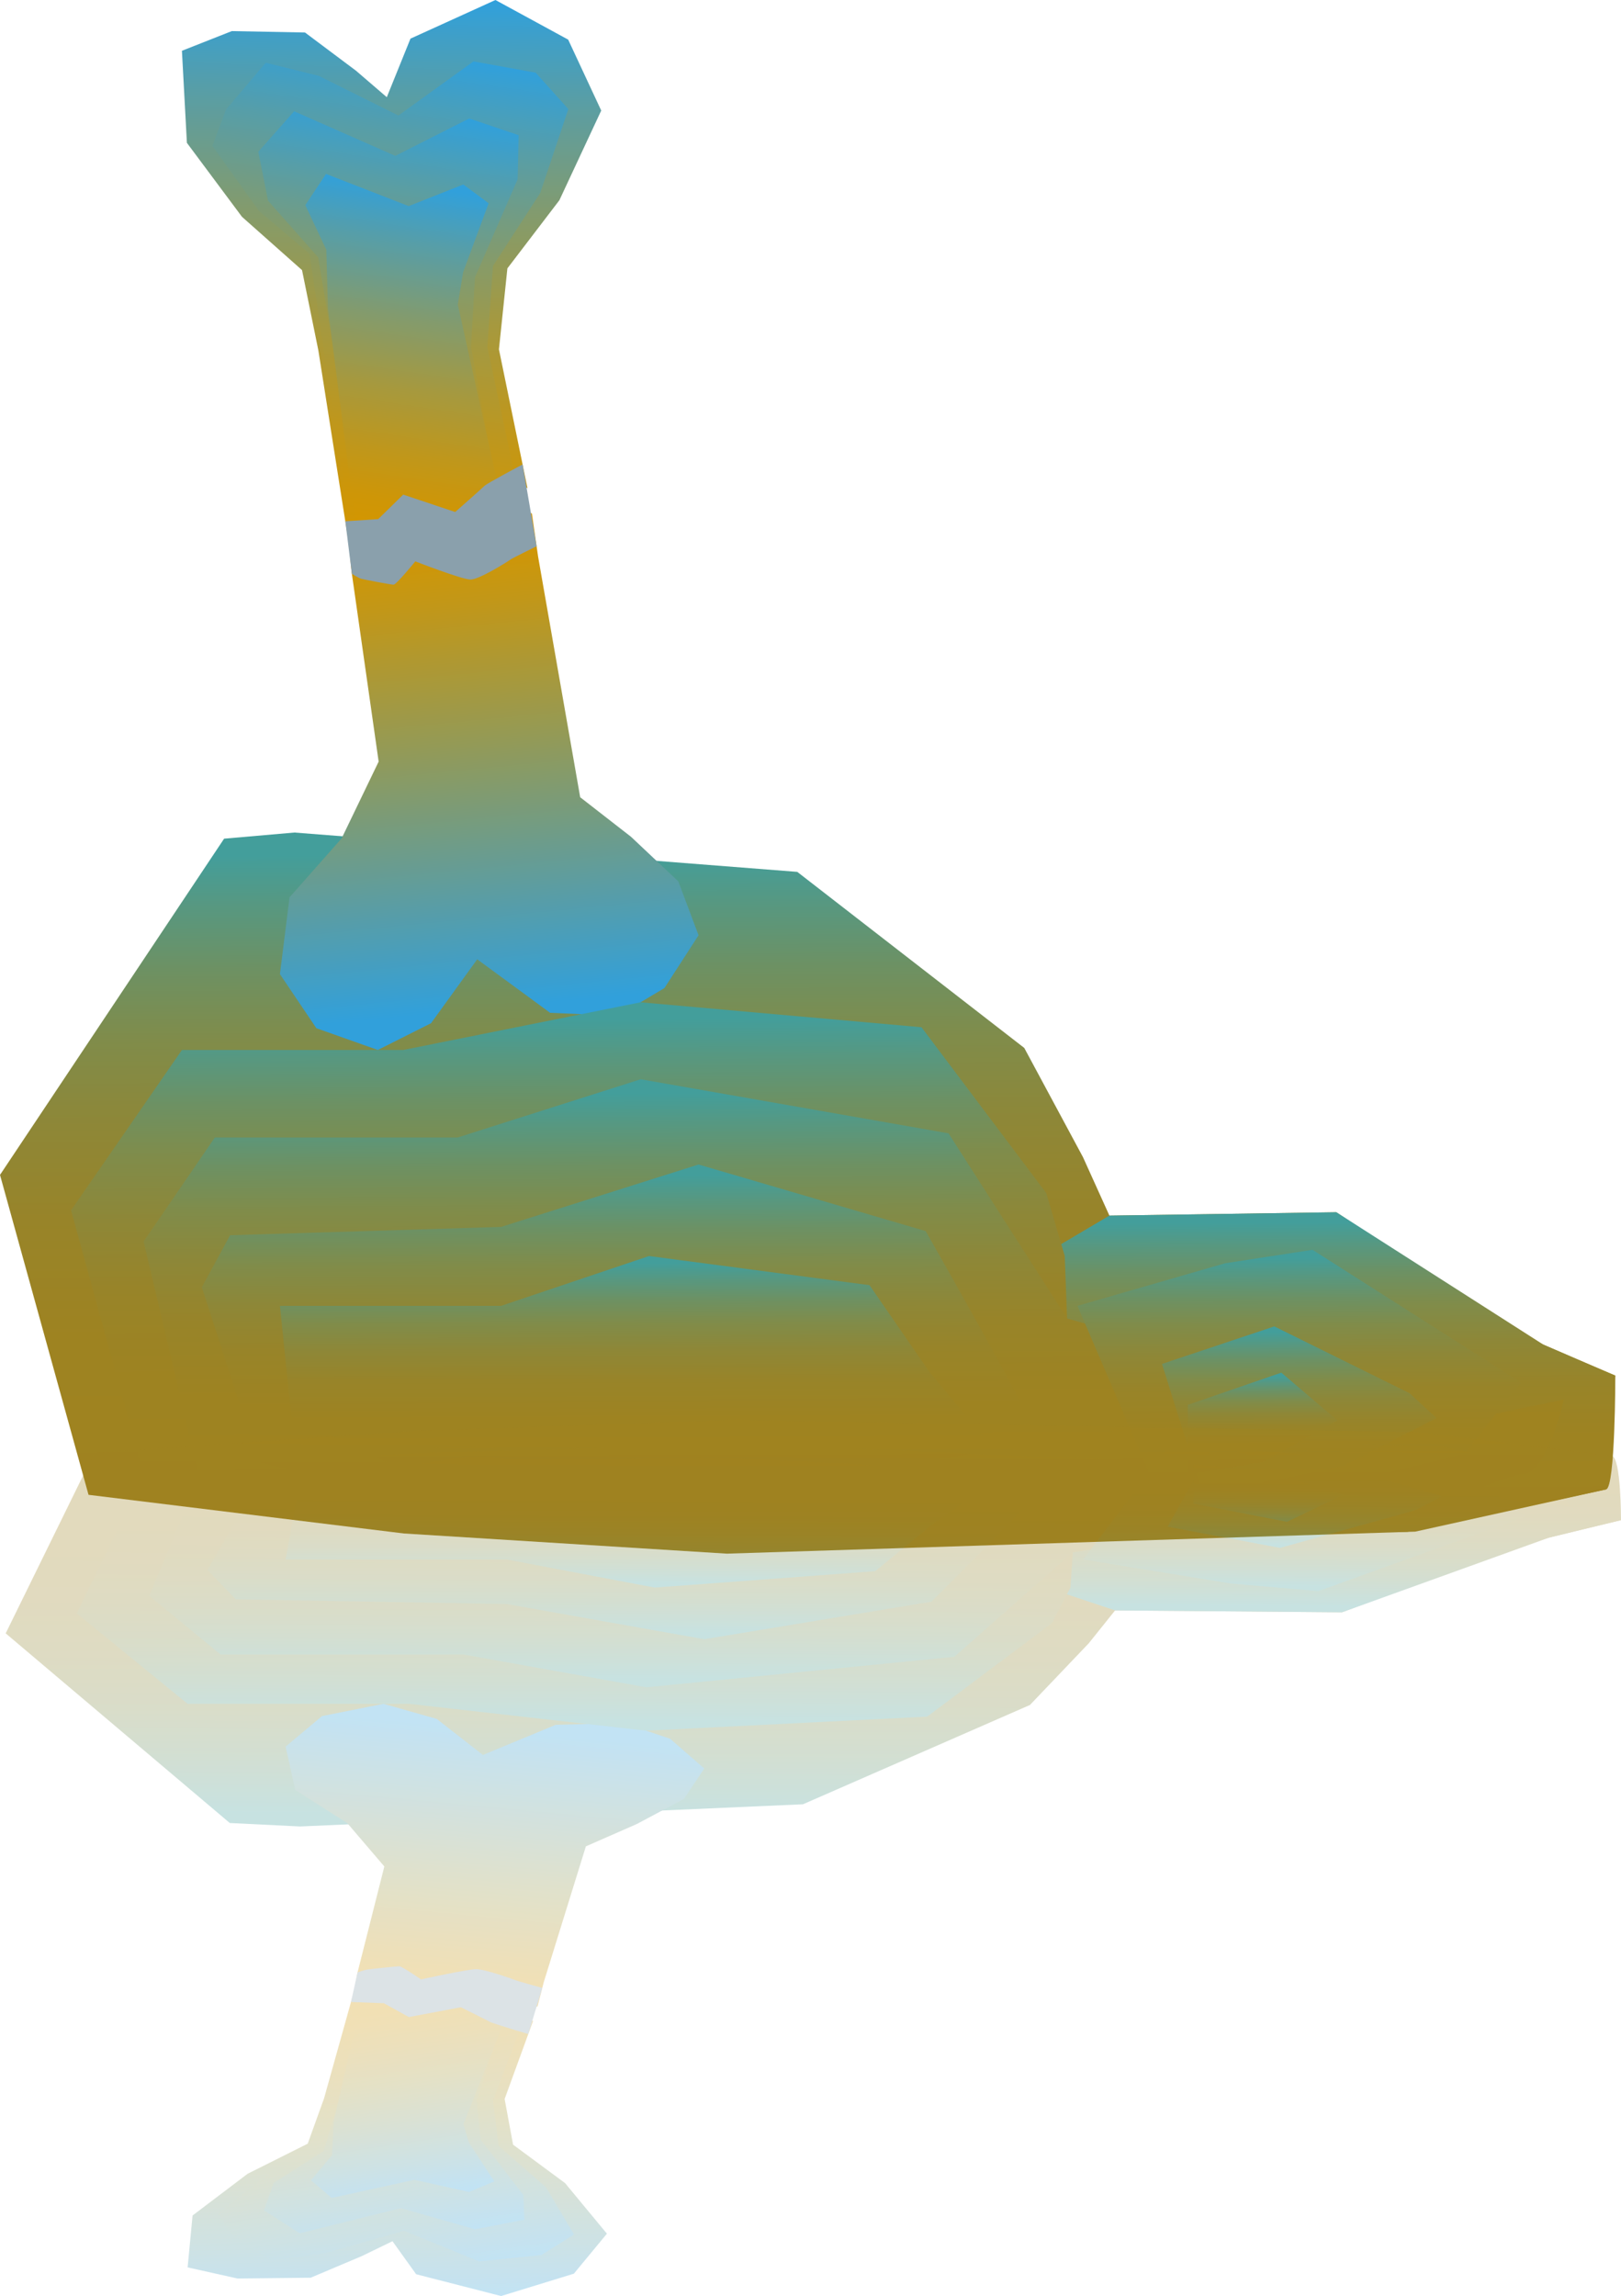 <svg xmlns="http://www.w3.org/2000/svg" xmlns:xlink="http://www.w3.org/1999/xlink" viewBox="0 0 4825.67 6835.2"><defs><style>.cls-1{fill:url(#未命名的渐变_201);}.cls-2{fill:url(#未命名的渐变_201-2);}.cls-3{fill:url(#未命名的渐变_593);}.cls-4{fill:url(#未命名的渐变_593-2);}.cls-5{fill:url(#未命名的渐变_593-3);}.cls-6{fill:url(#未命名的渐变_593-4);}.cls-7{fill:url(#未命名的渐变_212);}.cls-8{fill:#8aa0ac;}.cls-9{fill:url(#未命名的渐变_201-3);}.cls-10{fill:url(#未命名的渐变_201-4);}.cls-11{fill:url(#未命名的渐变_201-5);}.cls-12{fill:url(#未命名的渐变_201-6);}.cls-13{fill:url(#未命名的渐变_201-7);}.cls-14{fill:url(#未命名的渐变_201-8);}.cls-15{fill:url(#未命名的渐变_201-9);}.cls-16{opacity:0.3;}.cls-17{fill:url(#未命名的渐变_201-10);}.cls-18{fill:url(#未命名的渐变_201-11);}.cls-19{fill:url(#未命名的渐变_593-5);}.cls-20{fill:url(#未命名的渐变_593-6);}.cls-21{fill:url(#未命名的渐变_593-7);}.cls-22{fill:url(#未命名的渐变_593-8);}.cls-23{fill:url(#未命名的渐变_212-2);}.cls-24{fill:url(#未命名的渐变_201-12);}.cls-25{fill:url(#未命名的渐变_201-13);}.cls-26{fill:url(#未命名的渐变_201-14);}.cls-27{fill:url(#未命名的渐变_201-15);}.cls-28{fill:url(#未命名的渐变_201-16);}.cls-29{fill:url(#未命名的渐变_201-17);}.cls-30{fill:url(#未命名的渐变_201-18);}</style><linearGradient id="未命名的渐变_201" x1="2414.17" y1="4653.75" x2="2423.52" y2="2539.02" gradientTransform="matrix(-1, 0, 0, 1, 4822.33, 0)" gradientUnits="userSpaceOnUse"><stop offset="0" stop-color="#a0821f"/><stop offset="0.32" stop-color="#9e8321"/><stop offset="0.49" stop-color="#988429"/><stop offset="0.62" stop-color="#8e8737"/><stop offset="0.74" stop-color="#808c4a"/><stop offset="0.84" stop-color="#6d9163"/><stop offset="0.93" stop-color="#579881"/><stop offset="1" stop-color="#439e9b"/></linearGradient><linearGradient id="未命名的渐变_201-2" x1="3885.96" y1="4579.37" x2="3881.8" y2="3639.16" gradientTransform="matrix(1, 0, 0, 1, 0, 0)" xlink:href="#未命名的渐变_201"/><linearGradient id="未命名的渐变_593" x1="2595.03" y1="1673.08" x2="2622.33" y2="19.81" gradientTransform="matrix(-1, -0.04, -0.04, 1, 3793.25, 87.93)" gradientUnits="userSpaceOnUse"><stop offset="0" stop-color="#d49600"/><stop offset="0.1" stop-color="#ce9607"/><stop offset="0.24" stop-color="#bf971c"/><stop offset="0.42" stop-color="#a6993e"/><stop offset="0.62" stop-color="#839b6d"/><stop offset="0.84" stop-color="#569ea9"/><stop offset="1" stop-color="#31a0db"/></linearGradient><linearGradient id="未命名的渐变_593-2" x1="2350.47" y1="1482.22" x2="2374.67" y2="16.04" gradientTransform="matrix(-0.99, -0.16, -0.16, 0.99, 3542.25, 519.86)" xlink:href="#未命名的渐变_593"/><linearGradient id="未命名的渐变_593-3" x1="2314.2" y1="1442.39" x2="2334.95" y2="185.39" gradientTransform="matrix(-0.99, -0.16, -0.16, 0.99, 3542.25, 519.86)" xlink:href="#未命名的渐变_593"/><linearGradient id="未命名的渐变_593-4" x1="2219.22" y1="1435.34" x2="2231.5" y2="398.75" gradientTransform="matrix(-0.99, -0.16, -0.16, 0.99, 3542.25, 519.86)" xlink:href="#未命名的渐变_593"/><linearGradient id="未命名的渐变_212" x1="3288.05" y1="1595.84" x2="3009.41" y2="2982.24" gradientTransform="matrix(-0.99, -0.1, -0.1, 0.99, 4774.32, 347.35)" gradientUnits="userSpaceOnUse"><stop offset="0" stop-color="#d49600"/><stop offset="0.14" stop-color="#c29718"/><stop offset="0.44" stop-color="#939a57"/><stop offset="0.86" stop-color="#4a9eba"/><stop offset="1" stop-color="#31a0db"/></linearGradient><linearGradient id="未命名的渐变_201-3" x1="2436.75" y1="4589.86" x2="2429.86" y2="3031.08" gradientTransform="matrix(1, 0, 0, 1, 0, 0)" xlink:href="#未命名的渐变_201"/><linearGradient id="未命名的渐变_201-4" x1="2271.97" y1="4580.27" x2="2266.1" y2="3253.52" gradientTransform="matrix(1, 0, 0, 1, 0, 0)" xlink:href="#未命名的渐变_201"/><linearGradient id="未命名的渐变_201-5" x1="2125.9" y1="4509.19" x2="2121.43" y2="3498.72" gradientTransform="matrix(1, 0, 0, 1, 0, 0)" xlink:href="#未命名的渐变_201"/><linearGradient id="未命名的渐变_201-6" x1="1898.16" y1="4440.89" x2="1895.15" y2="3760.99" gradientTransform="matrix(1, 0, 0, 1, 0, 0)" xlink:href="#未命名的渐变_201"/><linearGradient id="未命名的渐变_201-7" x1="3870.07" y1="4503.45" x2="3866.72" y2="3744.93" gradientTransform="matrix(1, 0, 0, 1, 0, 0)" xlink:href="#未命名的渐变_201"/><linearGradient id="未命名的渐变_201-8" x1="3869.45" y1="4500.89" x2="3867.08" y2="3965.35" gradientTransform="matrix(1, 0, 0, 1, 0, 0)" xlink:href="#未命名的渐变_201"/><linearGradient id="未命名的渐变_201-9" x1="3759.1" y1="4392.91" x2="3757.79" y2="4096.03" gradientTransform="matrix(1, 0, 0, 1, 0, 0)" xlink:href="#未命名的渐变_201"/><linearGradient id="未命名的渐变_201-10" x1="2398.9" y1="-10313.41" x2="2404.18" y2="-11508.61" gradientTransform="translate(4822.33 -6102.63) rotate(180)" xlink:href="#未命名的渐变_201"/><linearGradient id="未命名的渐变_201-11" x1="3902.18" y1="-10356.13" x2="3899.84" y2="-10885.1" gradientTransform="matrix(1, 0, 0, -1, 0, -6102.63)" xlink:href="#未命名的渐变_201"/><linearGradient id="未命名的渐变_593-5" x1="3165.81" y1="-11969.47" x2="3181.28" y2="-12906.03" gradientTransform="translate(3793.25 -6190.57) rotate(177.46)" xlink:href="#未命名的渐变_593"/><linearGradient id="未命名的渐变_593-6" x1="4463.78" y1="-11988.75" x2="4477.85" y2="-12840.56" gradientTransform="translate(3542.25 -6622.49) rotate(170.69)" xlink:href="#未命名的渐变_593"/><linearGradient id="未命名的渐变_593-7" x1="4461.22" y1="-12008.31" x2="4473.23" y2="-12735.78" gradientTransform="translate(3542.25 -6622.49) rotate(170.69)" xlink:href="#未命名的渐变_593"/><linearGradient id="未命名的渐变_593-8" x1="4372.97" y1="-12016.95" x2="4380.06" y2="-12615.02" gradientTransform="translate(3542.25 -6622.49) rotate(170.69)" xlink:href="#未命名的渐变_593"/><linearGradient id="未命名的渐变_212-2" x1="4634.99" y1="-11966.92" x2="4479.04" y2="-11190.96" gradientTransform="translate(4774.32 -6449.99) rotate(174.04)" xlink:href="#未命名的渐变_212"/><linearGradient id="未命名的渐变_201-12" x1="2452.31" y1="-10349.39" x2="2448.42" y2="-11229.21" gradientTransform="matrix(1, 0, 0, -1, 0, -6102.63)" xlink:href="#未命名的渐变_201"/><linearGradient id="未命名的渐变_201-13" x1="2287.84" y1="-10354.61" x2="2284.53" y2="-11103.43" gradientTransform="matrix(1, 0, 0, -1, 0, -6102.63)" xlink:href="#未命名的渐变_201"/><linearGradient id="未命名的渐变_201-14" x1="2142.02" y1="-10394.32" x2="2139.5" y2="-10964.53" gradientTransform="matrix(1, 0, 0, -1, 0, -6102.63)" xlink:href="#未命名的渐变_201"/><linearGradient id="未命名的渐变_201-15" x1="1914.42" y1="-10433.97" x2="1912.73" y2="-10816.49" gradientTransform="matrix(1, 0, 0, -1, 0, -6102.63)" xlink:href="#未命名的渐变_201"/><linearGradient id="未命名的渐变_201-16" x1="3886.02" y1="-10398.54" x2="3884.14" y2="-10825.53" gradientTransform="matrix(1, 0, 0, -1, 0, -6102.63)" xlink:href="#未命名的渐变_201"/><linearGradient id="未命名的渐变_201-17" x1="3885.67" y1="-10399.73" x2="3884.34" y2="-10701.42" gradientTransform="matrix(1, 0, 0, -1, 0, -6102.63)" xlink:href="#未命名的渐变_201"/><linearGradient id="未命名的渐变_201-18" x1="3775.86" y1="-10460.54" x2="3775.12" y2="-10627.46" gradientTransform="matrix(1, 0, 0, -1, 0, -6102.63)" xlink:href="#未命名的渐变_201"/></defs><title>Middle4</title><g id="图层_2" data-name="图层 2"><g id="图层_4" data-name="图层 4"><path class="cls-1" d="M667.15,2496.69l209.3-18.27,1497,117.11,675.73,524.08,174.87,325.26,78.63,173.89,675.46-10,355.2,235s107.77,87.43,187.76,125.69,287.65,125.68,287.65,125.68l-27.33,338.8-568.3,125.68-2049.18,65.57-961.78-60.11L263.54,4450,0,3497.64Z"/><path class="cls-2" d="M3302.68,3618.76l675.46-10,616.18,394,214.43,92.33s.24,332.7-27.33,338.8-592,126.44-592,126.44l-916.31,8.52L2960,4337.62l150.69-389,19.69-228Z"/><polygon class="cls-3" points="541.6 151.17 556.38 425.24 720.41 645.5 899.15 804.15 947.74 1043.13 1035.38 1598.81 1138.71 1644.79 1183.02 1638.47 1190.41 1543.54 1301.23 1580.58 1351.03 1614.55 1445.72 1601.06 1481.99 1580.57 1524.65 1433.83 1570.24 1453.11 1485.34 1039.97 1510.47 798.93 1665.23 596.14 1789.82 329.12 1691.44 117.96 1474.86 0 1221.97 115.01 1151.47 289.35 1059.69 210.42 907.99 96.76 690.09 92.56 541.6 151.17"/><polygon class="cls-4" points="1532.68 1415.96 1450.84 1033.36 1467.39 792.15 1608.22 574.62 1691.93 324.65 1594.67 216.41 1409.6 182.76 1186.02 343.87 949.05 225.9 791.15 186.82 673.09 325.68 632.26 434.35 771.29 628.55 921.37 755.35 1045.79 1594.33 1146.59 1626.23 1176.72 1502.62 1336.81 1568.43 1361.39 1598.83 1453.02 1561.12 1473.71 1515.07 1512.43 1419.23 1532.68 1415.96"/><polygon class="cls-5" points="1470.38 1400 1402.24 1033.36 1413.89 826 1541.09 533.4 1543.93 402.46 1396.86 352.7 1176.79 464.05 875.66 331.33 769 451.66 797.87 597.42 947.18 766.13 1070.35 1510.68 1105.46 1580.54 1130.36 1504.49 1200.96 1490.43 1336.41 1554.31 1419.63 1539.11 1470.38 1400"/><polygon class="cls-6" points="1491.68 1486.48 1362.88 906.89 1378.69 810.47 1454.61 605.08 1379.31 549.16 1216.69 613.59 970.55 517.78 908.86 610.64 971.51 743.7 976.19 917.7 1061.7 1584.27 1162.53 1626.15 1190.38 1507.42 1334.76 1567.68 1382.85 1583.49 1456.57 1571.82 1491.68 1486.48"/><polygon class="cls-7" points="861.92 2671.34 833.35 2899.91 941.84 3060.97 1124.72 3125.73 1283.19 3046.02 1420.68 2855.77 1637.63 3015.05 1839.37 3024.02 1977.95 2941.43 2079.59 2784.19 2019.27 2623.76 1878.49 2491.06 1727.22 2373.38 1601.85 1656.73 1583.45 1528.89 1539.09 1506.93 1487.74 1650.85 1450.31 1669.15 1354.99 1676.96 1307.31 1640.08 1198.89 1596.48 1185.85 1690.81 1141.24 1694.47 1040.84 1642.4 1046.64 1702.22 1127.22 2267.26 1017.02 2495.83 861.92 2671.34"/><path class="cls-8" d="M1028,1551.85l97.84-6.48,74.46-72.89,154.82,51.73s78.78-69.37,87-77.6,113.67-63.9,113.67-63.9l41.68,243.44s-73,35.63-78.93,40.33-91.71,58.79-117.58,58.79-164.6-54.09-164.6-54.09-56.44,69.37-64.67,69.37-88.19-15.28-96.42-17.63-27.75-14.68-27.75-14.68Z"/><path class="cls-9" d="M427.46,4389.33,211.5,3603l330.1-477.23h658.67l706.64-142,836.34,74.3,371.51,493.75,55,187.37,6.94,185.76-37,286.51,108.88,244.34,1407.24-289.37s-48.74,216.72-123,222.91-235.29,99.08-284.83,99.08-2012.38,80.49-2012.38,80.49Z"/><path class="cls-10" d="M588.45,4377l-161-681.11,212.1-309.6h722.88l544.89-173.38,916.41,161,352.94,551.09,805,229.1,130,222.91s-136.22,92.88-179.57,92.88-1293.27,82.58-1293.27,82.58l-471.38,9.73Z"/><path class="cls-11" d="M769,4352.18,600.83,3832.06l84.08-154.8,806.77-24.77,587.91-185.76,676,198.15s278.64,489.16,278.64,507.74,613,179.56,613,179.56-334.36,68.11-408.67,68.11-959.75,74.31-1015.48,74.31-1017.43-45.26-1066.65-51S769,4352.18,769,4352.18Z"/><path class="cls-12" d="M1200.27,4377,867.09,4216,833.35,3887.5h658.33l440.42-148.32,656.35,86.69L2768,4085.93,2960,4315s-272.45,49.54-328.18,61.92-445.82,43.34-507.74,49.54-609.79-30.69-667.58,0S1200.27,4377,1200.27,4377Z"/><polygon class="cls-13" points="3467.71 4494.6 3207.64 3887.5 3647.27 3760.66 3907.33 3720.6 4528.07 4115.92 4359.35 4327.41 3932.1 4433.48 3467.71 4494.6"/><path class="cls-14" d="M3595.41,4494.6l-136.22-434.24,334.36-111.74L4196,4147.45l80.49,74.16-278.63,142.15s-191.95,43.35-216.72,43.35S3595.41,4494.6,3595.41,4494.6Z"/><polygon class="cls-15" points="3535.82 4389.73 3535.82 4182.31 3814.45 4086.33 3981.64 4228.74 3758.73 4352.58 3535.82 4389.73"/><g class="cls-16"><path class="cls-17" d="M684.07,5427l209.3,10.31,1497-66.06,675.74-295.59L3241,4892.19l78.63-98.08,675.47,5.62,355.19-132.53S4458,4617.88,4538,4596.31s287.64-70.89,287.64-70.89l-27.32-191.09L4230,4263.44l-2049.18-37-961.78,33.91L280.46,4325.3,16.92,4862.42Z"/><path class="cls-18" d="M3319.6,4794.11l675.47,5.62,616.17-222.23,214.43-52.08s.24-187.65-27.32-191.09-592-71.32-592-71.32l-916.32-4.8-313.17,130.45,150.69,219.4,19.69,128.61Z"/><polygon class="cls-19" points="558.52 6749.93 573.3 6595.35 737.34 6471.11 916.08 6381.63 964.66 6246.84 1052.3 5933.42 1155.63 5907.49 1199.95 5911.05 1207.33 5964.6 1318.16 5943.7 1367.95 5924.54 1462.64 5932.15 1498.91 5943.71 1541.58 6026.47 1587.17 6015.6 1502.26 6248.62 1527.4 6384.57 1682.15 6498.95 1806.75 6649.56 1708.36 6768.66 1491.78 6835.19 1238.89 6770.32 1168.39 6671.99 1076.62 6716.51 924.91 6780.62 707.01 6782.99 558.52 6749.93"/><polygon class="cls-20" points="1549.61 6036.55 1467.76 6252.35 1484.32 6388.4 1625.14 6511.09 1708.86 6652.08 1611.6 6713.14 1426.52 6732.11 1202.94 6641.24 965.97 6707.78 808.08 6729.82 690.01 6651.51 649.19 6590.21 788.21 6480.67 938.29 6409.16 1062.71 5935.95 1163.52 5917.95 1193.64 5987.68 1353.73 5950.56 1378.32 5933.41 1469.94 5954.68 1490.63 5980.66 1529.35 6034.71 1549.61 6036.55"/><polygon class="cls-21" points="1487.31 6045.56 1419.16 6252.35 1430.81 6369.31 1558.01 6534.34 1560.86 6608.2 1413.78 6636.26 1193.71 6573.46 892.59 6648.32 785.92 6580.45 814.8 6498.24 964.1 6403.08 1087.27 5983.13 1122.39 5943.73 1147.28 5986.62 1217.89 5994.55 1353.34 5958.52 1436.55 5967.09 1487.31 6045.56"/><polygon class="cls-22" points="1508.6 5996.78 1379.8 6323.68 1395.61 6378.07 1471.53 6493.91 1396.23 6525.45 1233.62 6489.11 987.47 6543.15 925.78 6490.78 988.43 6415.73 993.12 6317.59 1078.62 5941.62 1179.45 5918 1207.3 5984.97 1351.68 5950.98 1399.78 5942.06 1473.49 5948.65 1508.6 5996.78"/><polygon class="cls-23" points="878.84 5328.48 850.27 5199.56 958.76 5108.72 1141.64 5072.19 1300.12 5117.16 1437.61 5224.46 1654.55 5134.62 1856.29 5129.56 1994.87 5176.15 2096.51 5264.83 2036.19 5355.32 1895.41 5430.17 1744.15 5496.54 1618.77 5900.75 1600.37 5972.86 1556.01 5985.25 1504.67 5904.07 1467.23 5893.75 1371.91 5889.34 1324.23 5910.15 1215.81 5934.73 1202.78 5881.53 1158.16 5879.47 1057.76 5908.84 1063.56 5875.1 1144.15 5556.4 1033.94 5427.48 878.84 5328.48"/><path class="cls-8" d="M1044.89,5959.91l97.85,3.65,74.45,41.12L1372,5975.5s78.78,39.13,87,43.77,113.68,36,113.68,36L1614.37,5918s-73-20.09-78.92-22.75-91.72-33.15-117.58-33.15-164.61,30.5-164.61,30.5-56.44-39.13-64.67-39.13-88.18,8.63-96.41,9.95-27.76,8.28-27.76,8.28Z"/><path class="cls-24" d="M444.38,4359.49,228.42,4803l330.1,269.17h658.67l706.65,80.07,836.33-41.91,371.52-278.48,55-105.69,7-104.77-37.05-161.6L3265.44,4322l1407.24,163.2s-48.73-122.23-123-125.72-235.29-55.88-284.83-55.88-2012.38-45.4-2012.38-45.4Z"/><path class="cls-25" d="M605.37,4366.47l-161,384.17,212.1,174.62h722.89l544.89,97.79,916.41-90.8,352.94-310.83,804.95-129.22,130-125.73s-136.22-52.39-179.57-52.39-1293.27-46.57-1293.27-46.57L2184.37,4262Z"/><path class="cls-26" d="M785.92,4380.44,617.76,4673.81l84.08,87.31,806.76,14,587.91,104.77,676-111.76s278.64-275.9,278.64-286.38,613-101.28,613-101.28S3329.83,4342,3255.53,4342s-959.76-41.9-1015.48-41.9-1017.44,25.52-1066.66,28.78S785.92,4380.44,785.92,4380.44Z"/><path class="cls-27" d="M1217.19,4366.47,884,4457.27l-33.74,185.26H1508.6L1949,4726.19l656.35-48.89,179.57-146.68,191.95-129.22s-272.45-27.94-328.18-34.93S2202.89,4342,2141,4338.53s-609.78,17.31-667.58,0S1217.19,4366.47,1217.19,4366.47Z"/><polygon class="cls-28" points="3484.63 4300.11 3224.57 4642.53 3664.2 4714.08 3924.26 4736.67 4544.99 4513.7 4376.27 4394.41 3949.02 4334.59 3484.63 4300.11"/><path class="cls-29" d="M3612.33,4300.12,3476.11,4545l334.36,63L4213,4495.92l80.5-41.83-278.64-80.18s-191.95-24.45-216.72-24.45S3612.33,4300.12,3612.33,4300.12Z"/><polygon class="cls-30" points="3552.74 4359.26 3552.74 4476.26 3831.38 4530.39 3998.56 4450.06 3775.65 4380.22 3552.74 4359.26"/></g></g></g></svg>